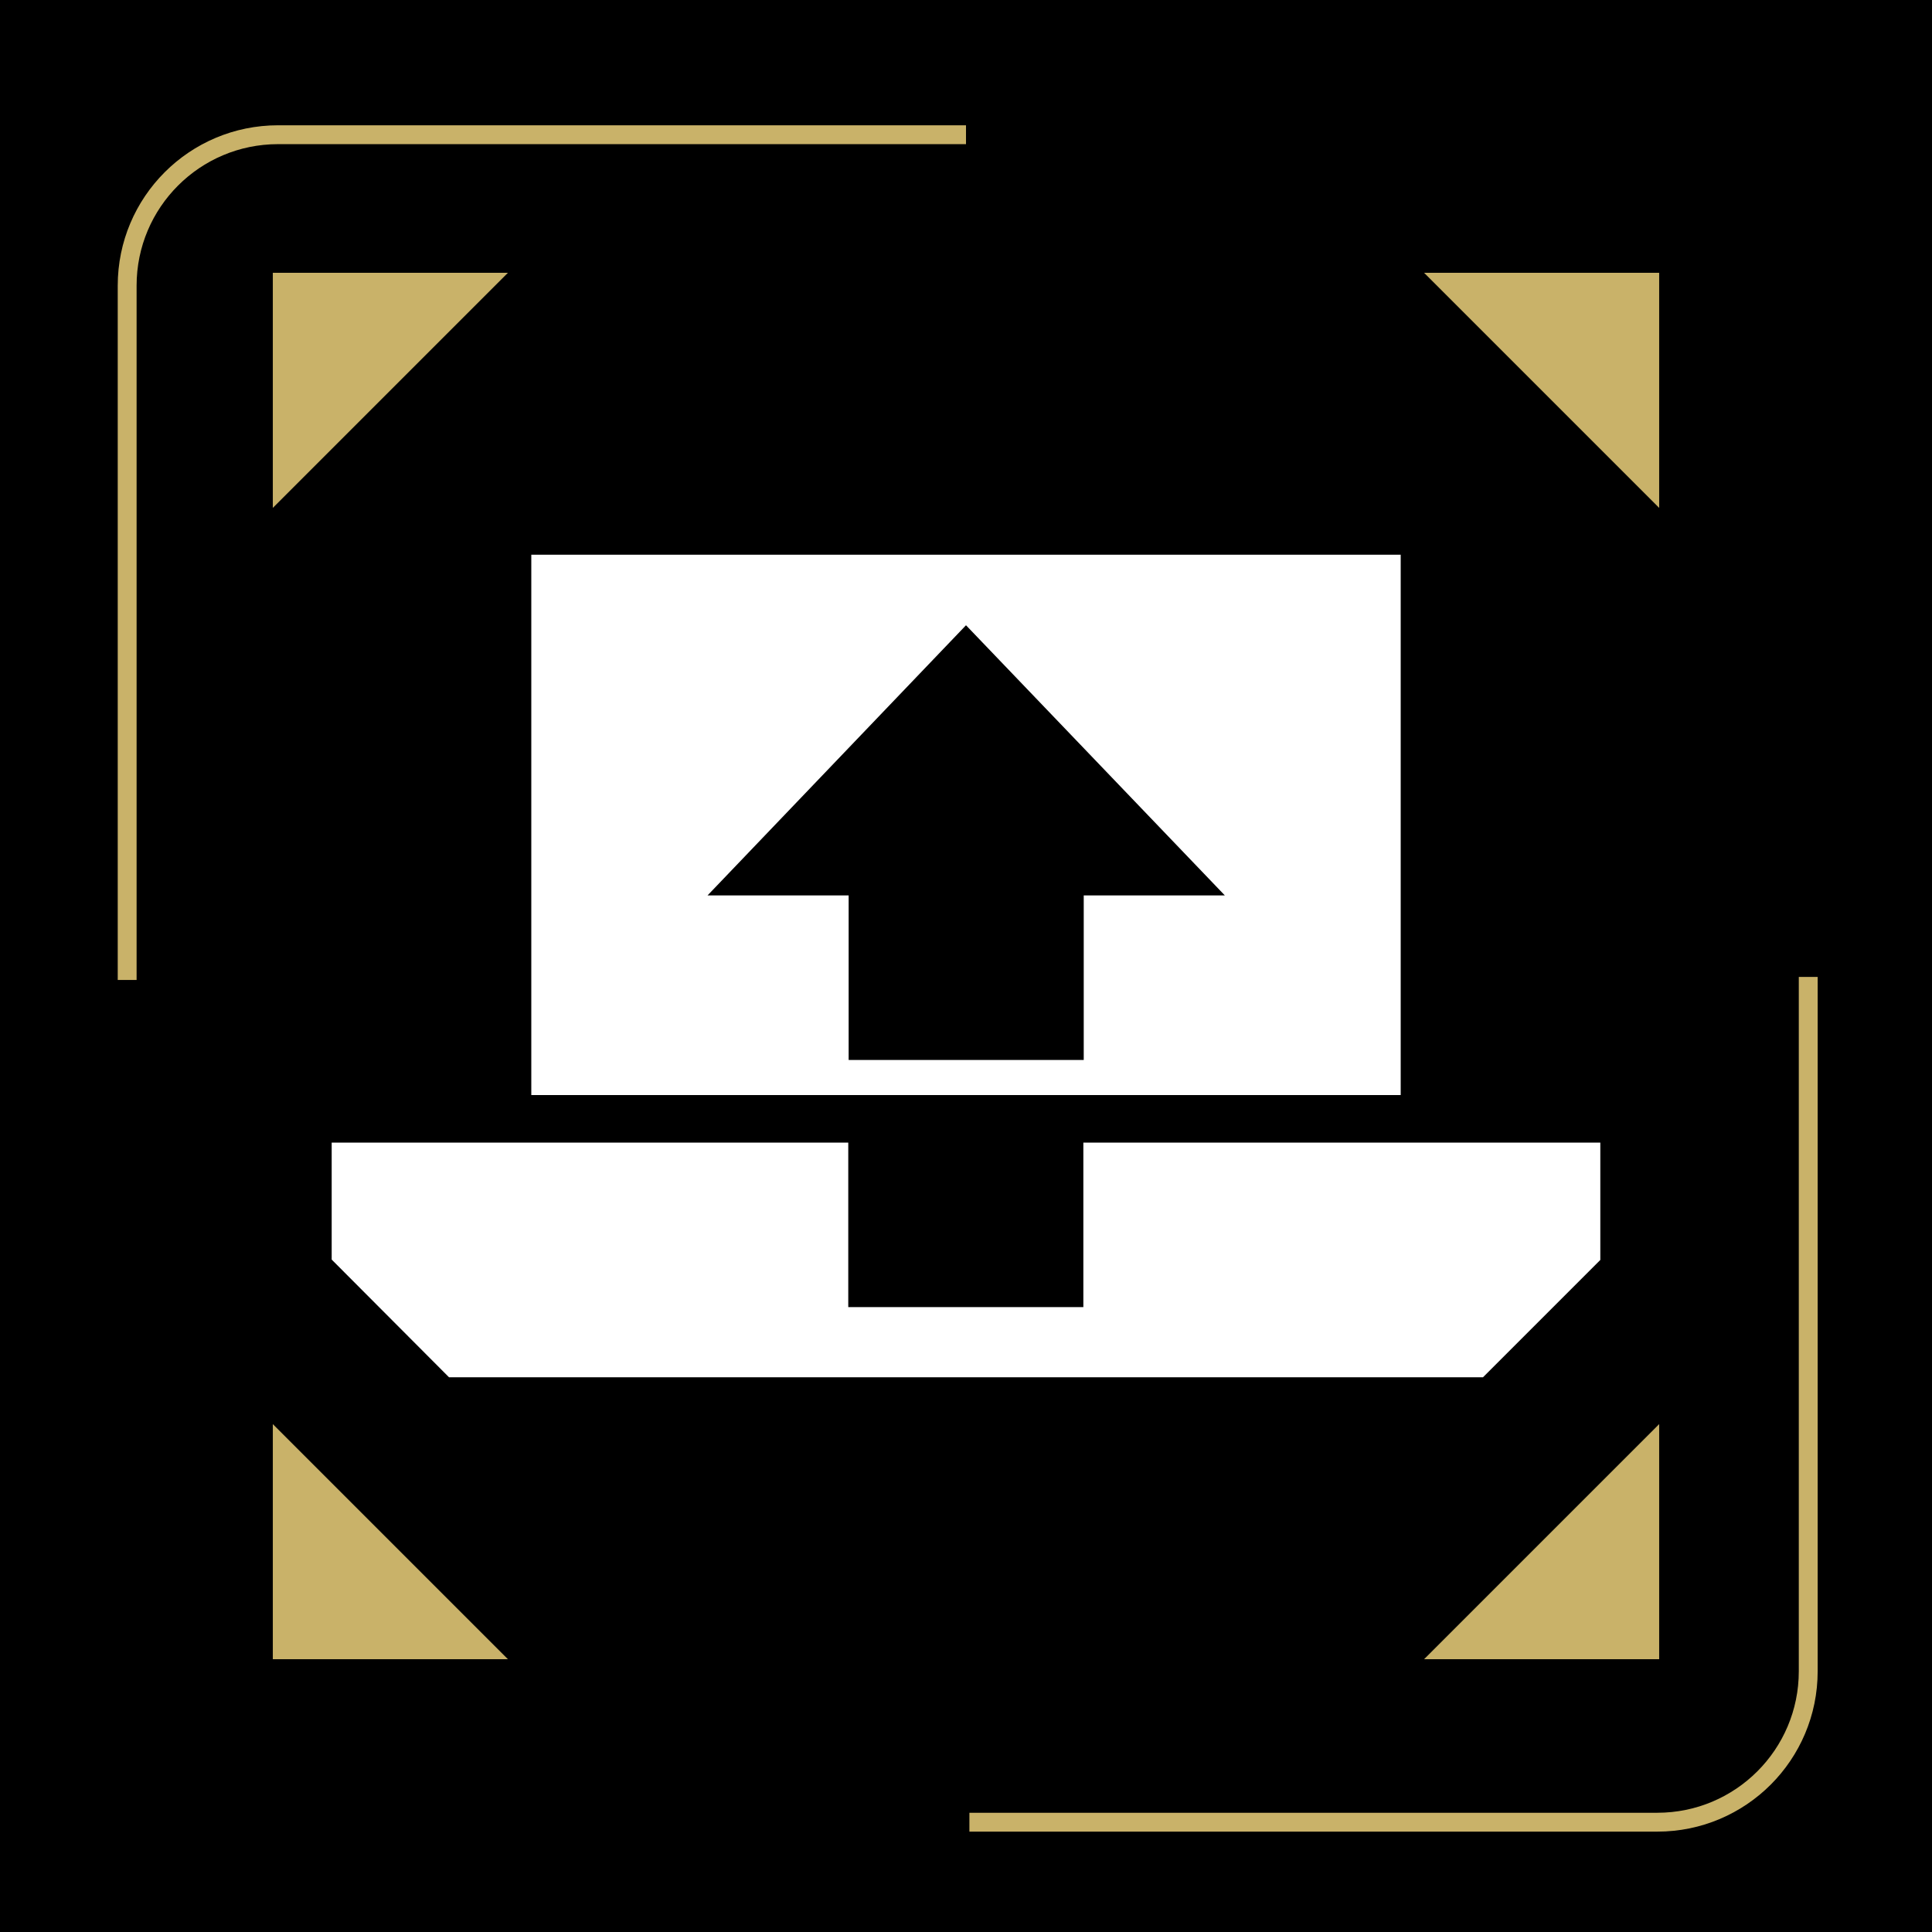 <?xml version="1.0" encoding="utf-8"?>
<!-- Generator: Adobe Illustrator 26.3.1, SVG Export Plug-In . SVG Version: 6.00 Build 0)  -->
<svg version="1.1" id="Layer_1" xmlns="http://www.w3.org/2000/svg" xmlns:xlink="http://www.w3.org/1999/xlink" x="0px" y="0px"
	 viewBox="0 0 512 512" style="enable-background:new 0 0 512 512;" xml:space="preserve">
<style type="text/css">
	.st0{fill:none;stroke:#C9B269;stroke-width:5;stroke-miterlimit:10;}
	.st1{fill-rule:evenodd;clip-rule:evenodd;fill:#C9B269;}
	.st2{fill-rule:evenodd;clip-rule:evenodd;fill:#FFFFFF;}
</style>
<rect width="512" height="512"/>
<path class="st0" d="M33.7,259.7v-184c0-22.1,17.9-40,40-40H256"/>
<path class="st0" d="M479.2,258.9v184c0,22.1-17.9,40-40,40H256.9"/>
<g id="Upload-2">
	<path id="Shape_4_copy_2" class="st1" d="M72.3,439.7v-62.3l62.3,62.3H72.3z M439.7,439.7v-62.3l-62.3,62.3H439.7z M439.7,72.3
		v62.3l-62.3-62.3H439.7z M72.3,72.3v62.3l62.3-62.3H72.3z"/>
	<path class="st2" d="M87.9,302.7v31.1L119,365H393l31.1-31.1v-31.1h-137v43.6h-62.3v-43.6H87.9z"/>
	<path class="st2" d="M140.8,290.2V147h230.4v143.2H140.8z M256,165.7l-68.5,71.6h37.4v43.6h62.3v-43.6h37.4L256,165.7z"/>
</g>
</svg>
